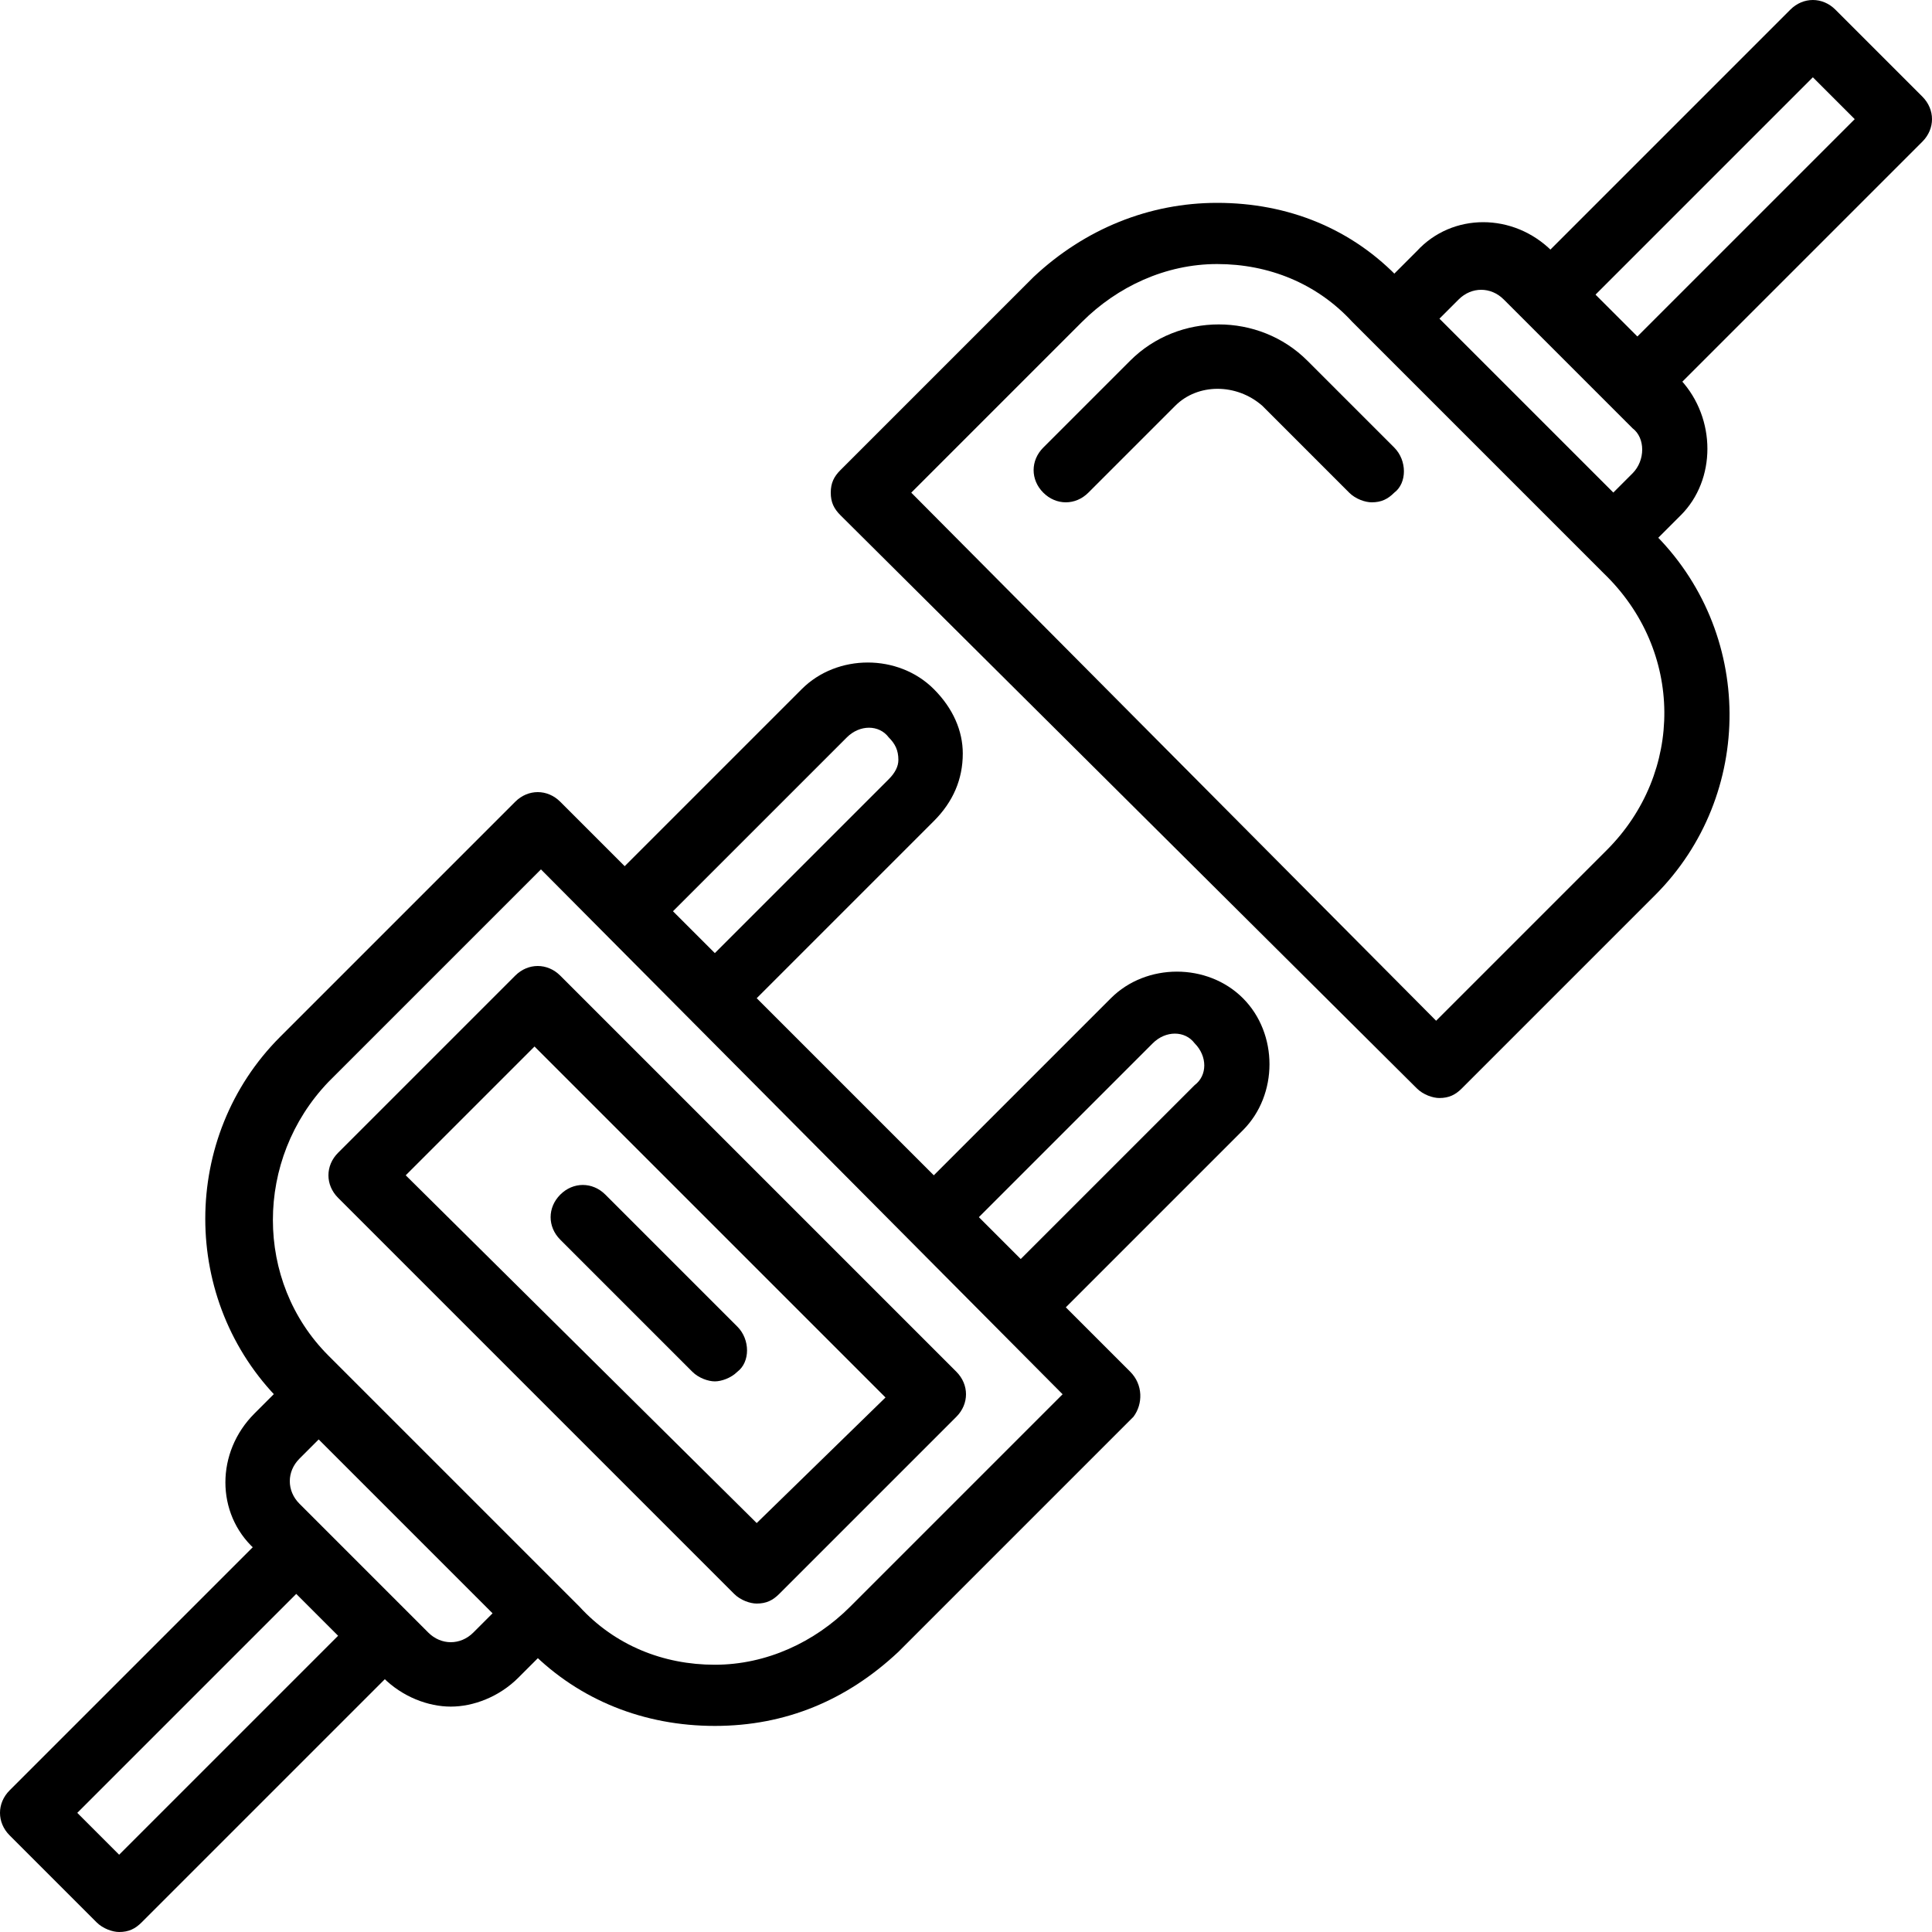 <?xml version="1.0" encoding="utf-8"?>
<!-- Generator: Adobe Illustrator 24.0.3, SVG Export Plug-In . SVG Version: 6.00 Build 0)  -->
<svg version="1.1" id="Capa_1" xmlns="http://www.w3.org/2000/svg" xmlns:xlink="http://www.w3.org/1999/xlink" x="0px" y="0px"
	 viewBox="0 0 60 60" style="enable-background:new 0 0 60 60;" xml:space="preserve">
<g>
	<g>
		<path d="M59.7,3L57,0.3c-0.4-0.4-1-0.4-1.4,0l-8.2,8.2c-0.4,0.4-0.4,1,0,1.4l2.7,2.7c0.2,0.2,0.4,0.3,0.7,0.3s0.5-0.1,0.7-0.3
			l8.2-8.2C60.1,4,60.1,3.4,59.7,3z M50.8,10.5l-1.3-1.3l6.8-6.8l1.3,1.3L50.8,10.5z"/>
	</g>
</g>
<g>
	<g>
		<path d="M52.2,11.8l-4-4c-1.2-1.2-3.1-1.2-4.2,0l-1.3,1.3c-0.2,0.2-0.3,0.4-0.3,0.7c0,0.3,0.1,0.5,0.3,0.7l6.8,6.8
			c0.2,0.2,0.4,0.3,0.7,0.3c0.3,0,0.5-0.1,0.7-0.3l1.3-1.3C53.3,14.9,53.3,13,52.2,11.8z M50.7,14.7l-0.6,0.6l-5.4-5.4l0.6-0.6
			c0.4-0.4,1-0.4,1.4,0l4,4C51.1,13.6,51.1,14.3,50.7,14.7z"/>
	</g>
</g>
<g>
	<g>
		<path d="M51.3,16.5l-7.8-7.8C42,7.1,40,6.3,37.8,6.3c-2.1,0-4.1,0.8-5.7,2.3l-6,6c-0.2,0.2-0.3,0.4-0.3,0.7s0.1,0.5,0.3,0.7
			L44,33.8c0.2,0.2,0.5,0.3,0.7,0.3c0.3,0,0.5-0.1,0.7-0.3l6-6C54.5,24.7,54.5,19.6,51.3,16.5z M49.9,26.4l-5.3,5.3L28.3,15.3
			l5.3-5.3c1.1-1.1,2.6-1.8,4.2-1.8c1.6,0,3.1,0.6,4.2,1.8l7.8,7.8C52.3,20.2,52.3,24,49.9,26.4z"/>
	</g>
</g>
<g>
	<g>
		<path d="M43.3,13.9l-2.7-2.7c-1.5-1.5-4-1.5-5.5,0l-2.7,2.7c-0.4,0.4-0.4,1,0,1.4c0.4,0.4,1,0.4,1.4,0l2.7-2.7
			c0.7-0.7,1.9-0.7,2.7,0l2.7,2.7c0.2,0.2,0.5,0.3,0.7,0.3c0.3,0,0.5-0.1,0.7-0.3C43.7,15,43.7,14.3,43.3,13.9z"/>
	</g>
</g>
<g>
	<g>
		<path d="M12.6,50.1l-2.7-2.7c-0.2-0.2-0.4-0.3-0.7-0.3c-0.3,0-0.5,0.1-0.7,0.3l-8.2,8.2c-0.4,0.4-0.4,1,0,1.4L3,59.7
			C3.2,59.9,3.5,60,3.7,60c0.3,0,0.5-0.1,0.7-0.3l8.2-8.2C13,51.1,13,50.5,12.6,50.1z M3.7,57.6l-1.3-1.3l6.8-6.8l1.3,1.3L3.7,57.6z
			"/>
	</g>
</g>
<g>
	<g>
		<path d="M17.4,49.4l-6.8-6.8c-0.2-0.2-0.4-0.3-0.7-0.3s-0.5,0.1-0.7,0.3l-1.3,1.3c-1.2,1.2-1.2,3.1,0,4.2l4,4
			c0.6,0.6,1.4,0.9,2.1,0.9s1.5-0.3,2.1-0.9l1.3-1.3c0.2-0.2,0.3-0.4,0.3-0.7C17.7,49.9,17.6,49.6,17.4,49.4z M14.7,50.7
			c-0.4,0.4-1,0.4-1.4,0l-4-4c-0.4-0.4-0.4-1,0-1.4l0.6-0.6l5.4,5.4L14.7,50.7z"/>
	</g>
</g>
<g>
	<g>
		<path d="M35.1,42.6L17.4,24.9c-0.4-0.4-1-0.4-1.4,0l-7.3,7.3c-3.1,3.1-3.1,8.2,0,11.3l7.8,7.8c1.5,1.5,3.5,2.3,5.7,2.3
			s4.1-0.8,5.7-2.3l7.3-7.3C35.5,43.6,35.5,43,35.1,42.6z M26.4,49.9c-1.1,1.1-2.6,1.8-4.2,1.8c-1.6,0-3.1-0.6-4.2-1.8l-7.8-7.8
			c-2.3-2.3-2.3-6.1,0-8.5l6.6-6.6L33,43.3L26.4,49.9z"/>
	</g>
</g>
<g>
	<g>
		<path d="M29,21.4c-1.1-1.1-3-1.1-4.1,0l-6.1,6.1c-0.2,0.2-0.3,0.4-0.3,0.7s0.1,0.5,0.3,0.7l2.7,2.7c0.2,0.2,0.5,0.3,0.7,0.3
			s0.5-0.1,0.7-0.3l6.1-6.1c0.6-0.6,0.9-1.3,0.9-2.1C29.9,22.7,29.6,22,29,21.4z M27.6,24.2l-5.4,5.4l-1.3-1.3l5.4-5.4
			c0.4-0.4,1-0.4,1.3,0c0.2,0.2,0.3,0.4,0.3,0.7C27.9,23.8,27.8,24,27.6,24.2z"/>
	</g>
</g>
<g>
	<g>
		<path d="M38.6,31c-1.1-1.1-3-1.1-4.1,0l-6.1,6.1c-0.2,0.2-0.3,0.4-0.3,0.7c0,0.3,0.1,0.5,0.3,0.7l2.7,2.7c0.2,0.2,0.5,0.3,0.7,0.3
			c0.3,0,0.5-0.1,0.7-0.3l6.1-6.1C39.7,34,39.7,32.1,38.6,31z M37.1,33.7l-5.4,5.4l-1.3-1.3l5.4-5.4c0.4-0.4,1-0.4,1.3,0
			C37.5,32.8,37.5,33.4,37.1,33.7z"/>
	</g>
</g>
<g>
	<g>
		<path d="M29.7,42.6L17.4,30.3c-0.4-0.4-1-0.4-1.4,0l-5.5,5.5c-0.4,0.4-0.4,1,0,1.4l12.3,12.3c0.2,0.2,0.5,0.3,0.7,0.3
			c0.3,0,0.5-0.1,0.7-0.3l5.5-5.5C30.1,43.6,30.1,43,29.7,42.6z M23.5,47.3L12.6,36.5l4-4l10.9,10.9L23.5,47.3z"/>
	</g>
</g>
<g>
	<g>
		<path d="M22.9,41.2l-4.1-4.1c-0.4-0.4-1-0.4-1.4,0s-0.4,1,0,1.4l4.1,4.1c0.2,0.2,0.5,0.3,0.7,0.3s0.5-0.1,0.7-0.3
			C23.3,42.3,23.3,41.6,22.9,41.2z"/>
	</g>
</g>
</svg>
